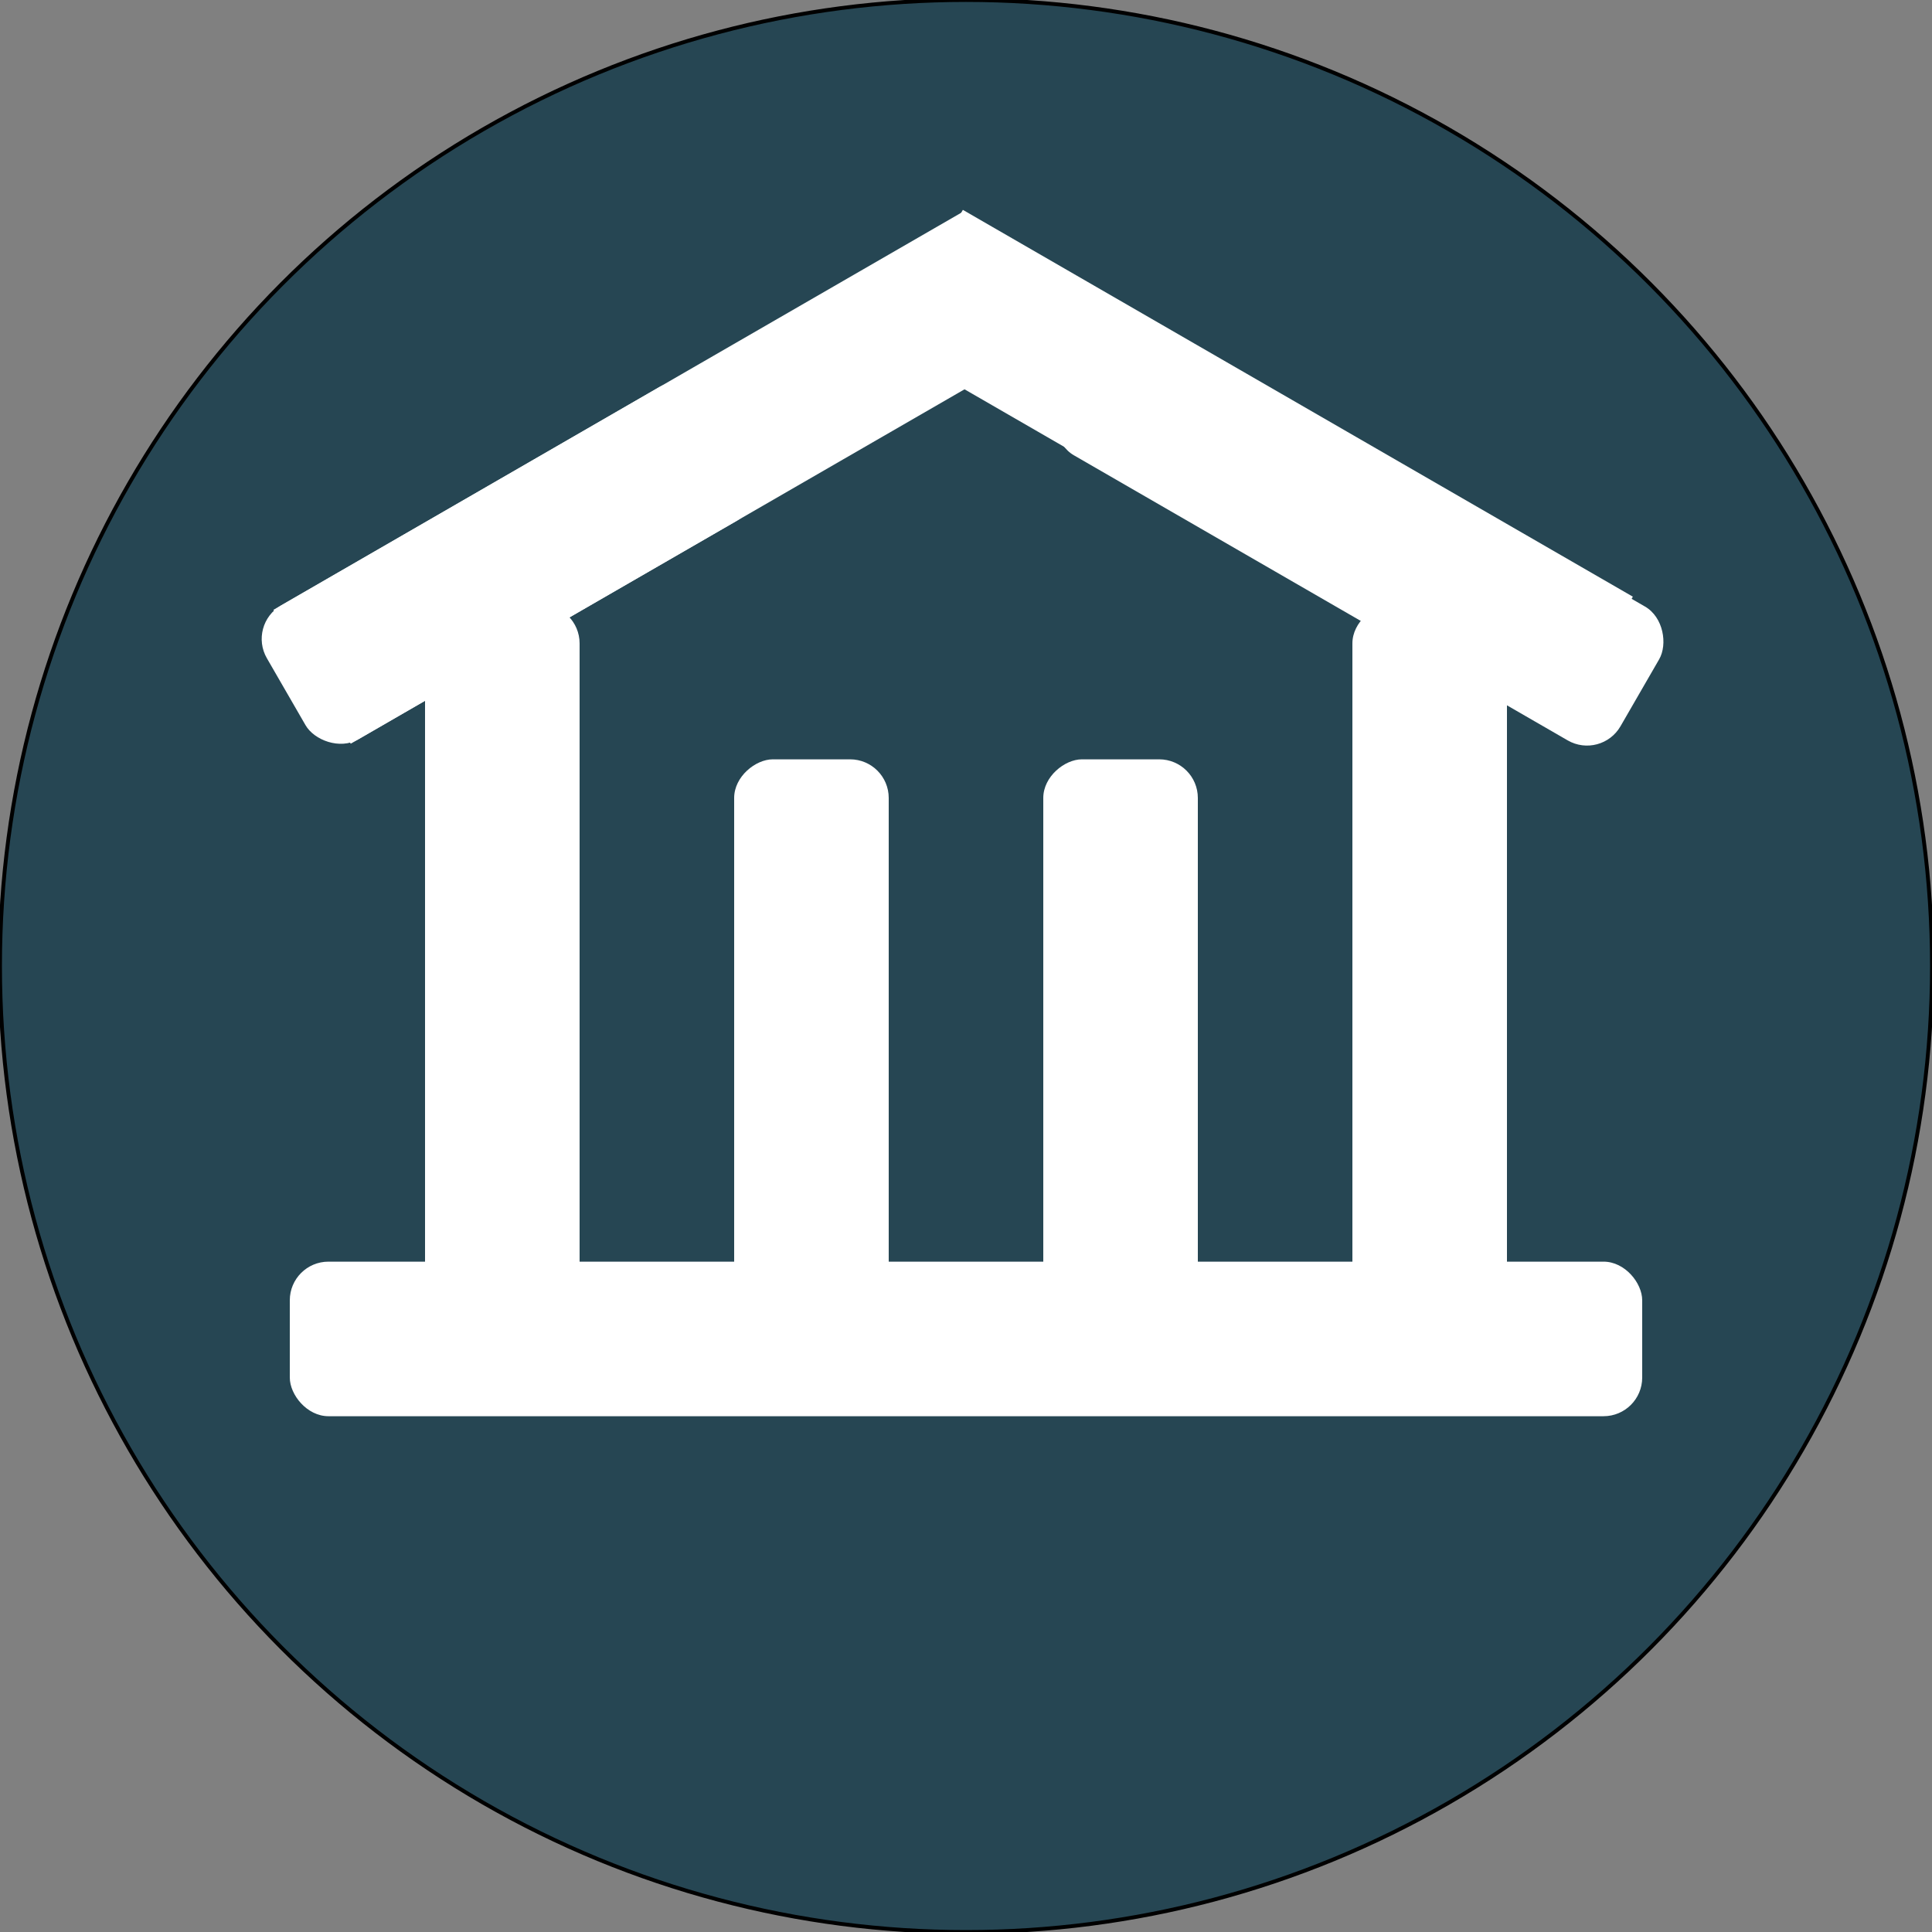 <svg width="100pt" height="100pt" xmlns="http://www.w3.org/2000/svg" viewBox="0 0 500 500">
 <rect x="0" y="0" width="500" height="500" fill="#808080" stroke="none"/>
 <g>
  <ellipse stroke="#000" ry="250" rx="250" id="svg_6" cy="250" cx="250" fill="#264653"/>
  <rect stroke-width="0" stroke="#000" rx="10" id="svg_8" height="40" width="350" y="326.514" x="75" fill="#ffffff"/>
  <rect transform="rotate(90 370 246.514)" stroke="#000" stroke-width="0" rx="10" id="svg_10" height="40" width="180" y="226.514" x="280" fill="#ffffff"/>
  <rect transform="rotate(90 130 246.514)" stroke="#000" stroke-width="0" rx="10" id="svg_11" height="40" width="180" y="226.514" x="40" fill="#ffffff"/>
  <rect transform="rotate(90 290 266.514)" stroke="#000" stroke-width="0" rx="10" id="svg_12" height="40" width="140" y="246.514" x="220" fill="#ffffff"/>
  <rect transform="rotate(90 210 266.514)" stroke="#000" stroke-width="0" rx="10" id="svg_14" height="40" width="140" y="246.514" x="140" fill="#ffffff"/>
  <rect transform="rotate(30 325.884 121.688)" stroke="#000" stroke-width="0" id="svg_15" height="40" width="200.214" y="101.688" x="225.776" fill="#ffffff"/>
  <rect transform="rotate(-30 170.087 123.577)" stroke="#000" stroke-width="0" id="svg_17" height="40" width="206.282" y="103.577" x="66.945" fill="#ffffff"/>
  <rect transform="rotate(30 351.821 137.401)" stroke="#000" stroke-width="0" rx="10" id="svg_18" height="40" width="167.573" y="117.401" x="268.035" fill="#ffffff"/>
  <rect transform="rotate(-30 131.653 145.766)" stroke="#000" stroke-width="0" rx="10" id="svg_19" height="40" width="132.989" y="125.766" x="65.159" fill="#ffffff"/>
 </g>
</svg>